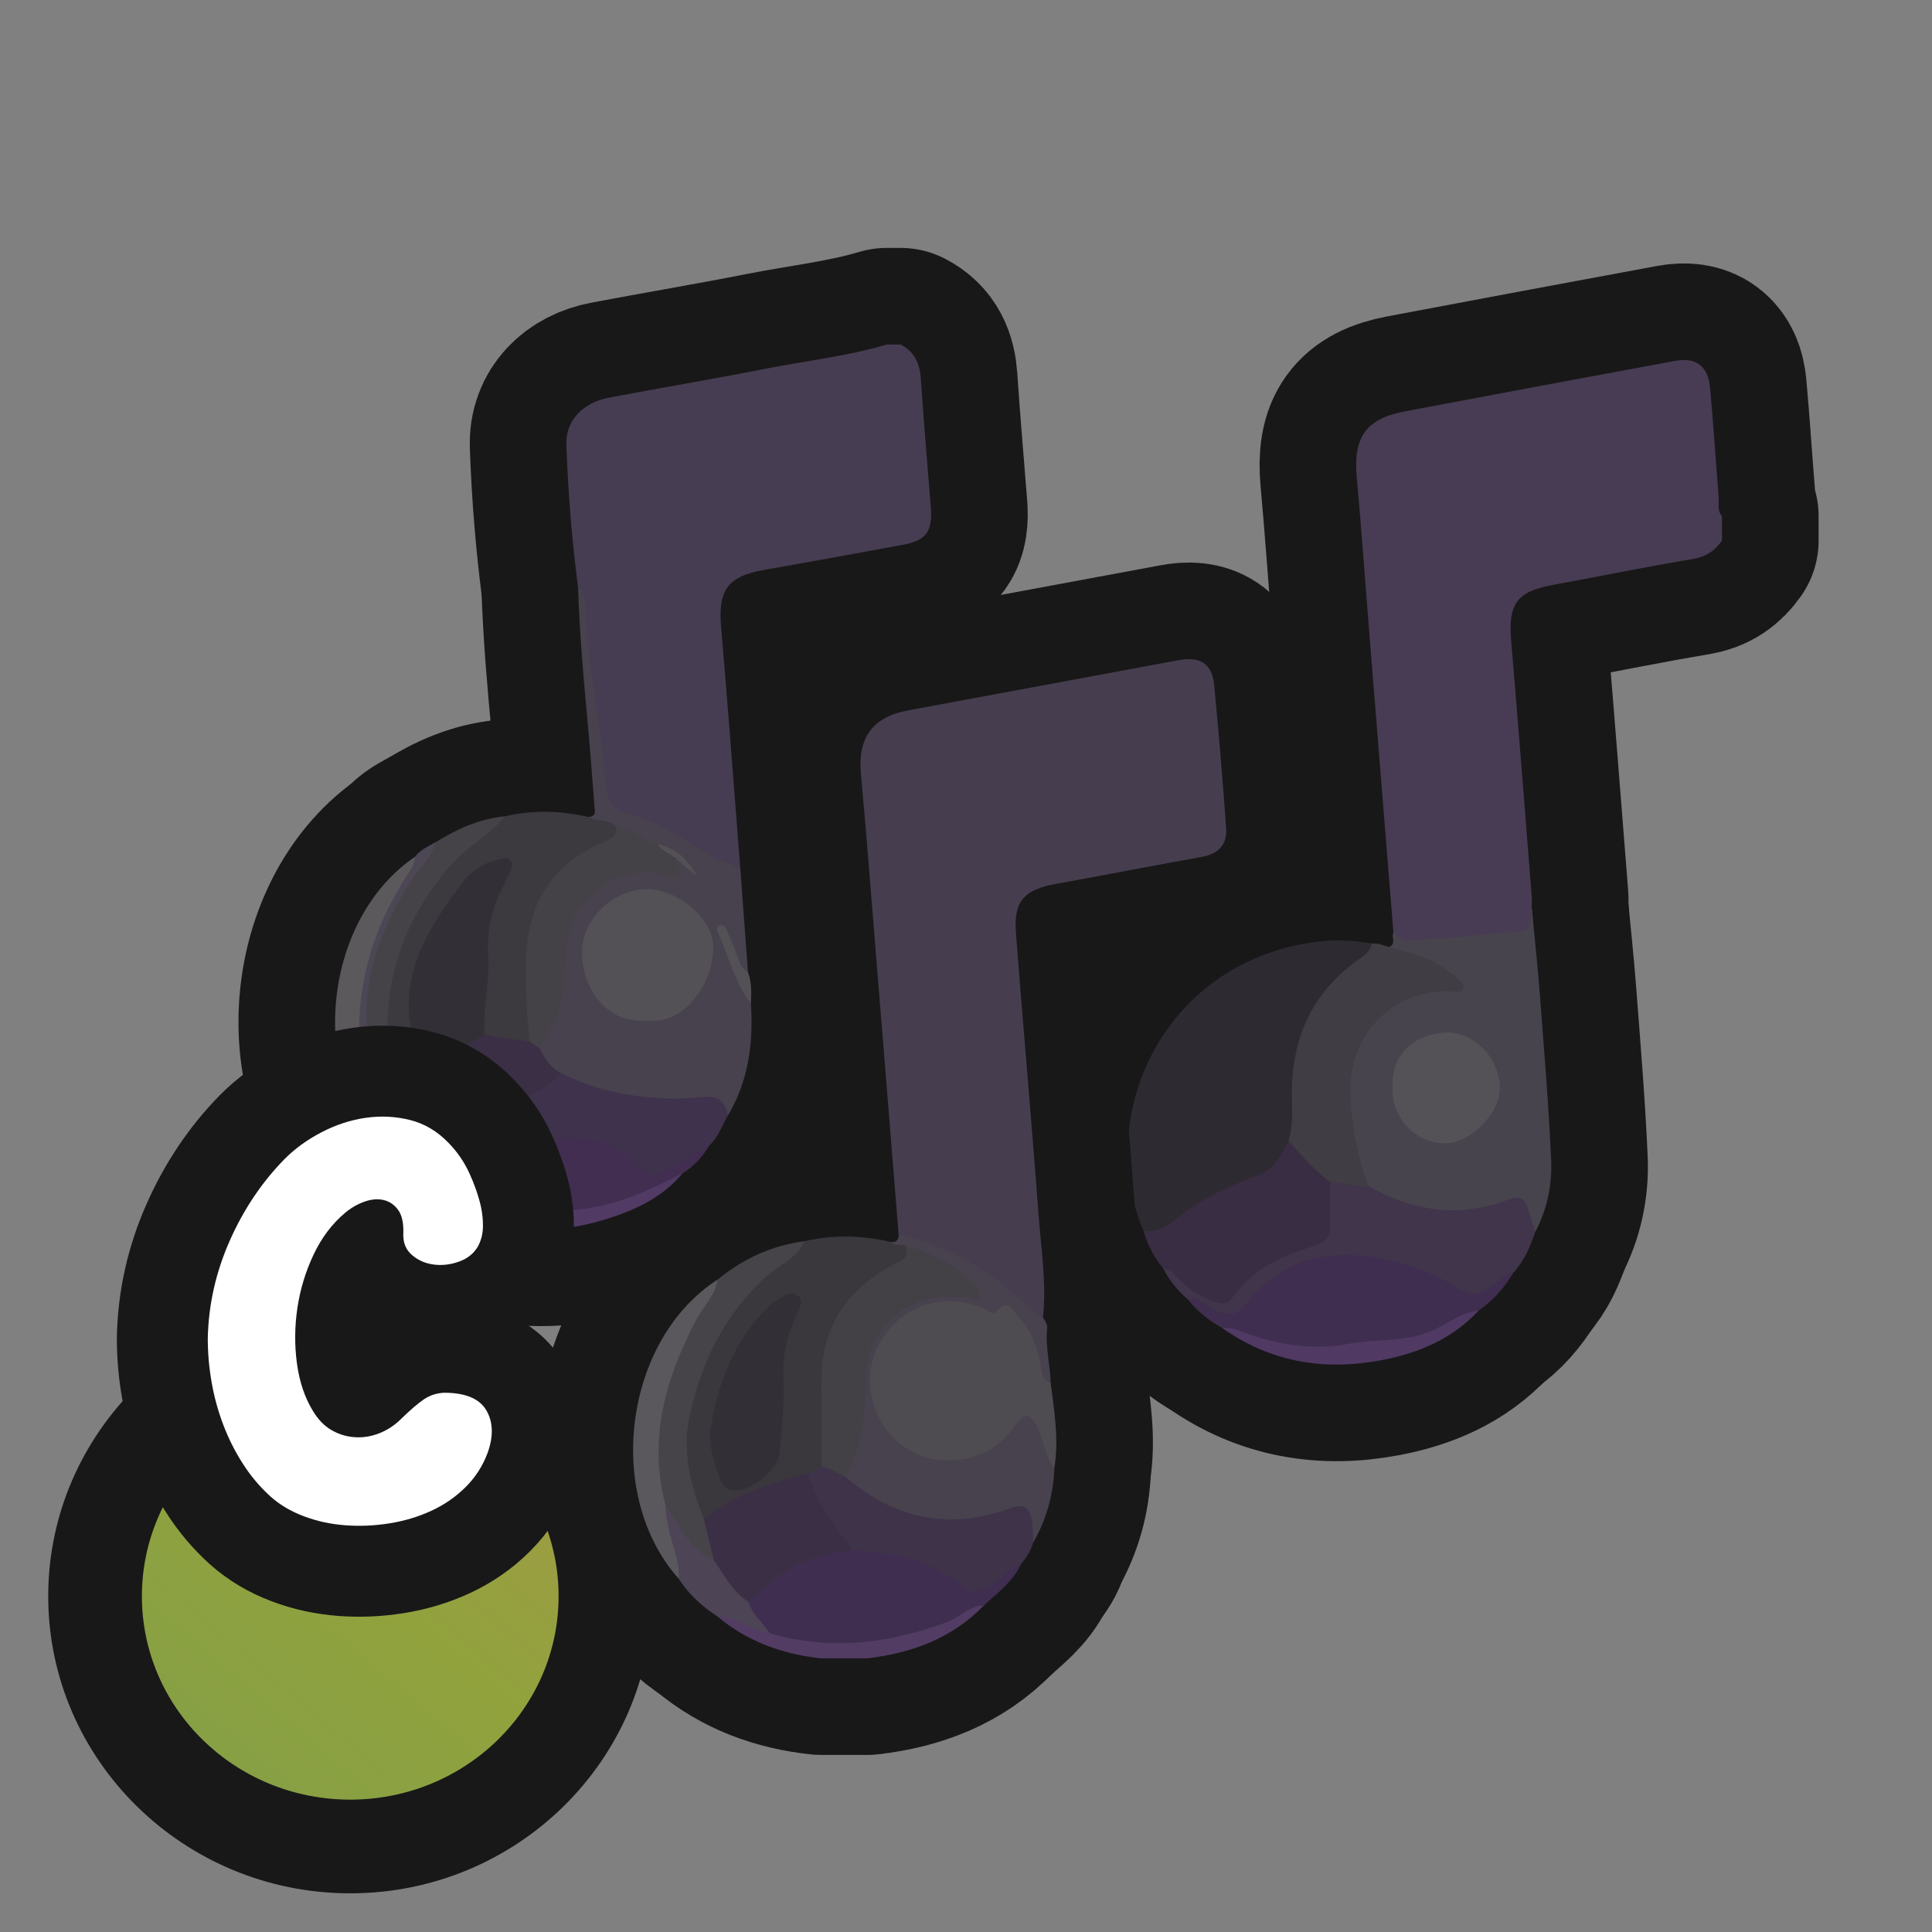 <?xml version="1.0" encoding="UTF-8"?>
<svg xmlns="http://www.w3.org/2000/svg" xmlns:xlink="http://www.w3.org/1999/xlink" viewBox="0 0 280 280">
  <rect x="0" y="0" width="280" height="280" fill="#808080" stroke="none"/>
  <defs>
    <linearGradient id="C4" x1="10.198" y1="278.861" x2="97.169" y2="176.96" gradientUnits="userSpaceOnUse">
      <stop offset="0" stop-color="#7e9e4c"/>
      <stop offset=".488" stop-color="#91a23d"/>
      <stop offset=".713" stop-color="#9d9c43"/>
      <stop offset="1" stop-color="#b4924e"/>
    </linearGradient>
  </defs>
  <g id="General">
    <a xlink:href="https://www.notion.so/dmmnotes/expressive-procedures-f61e0487b91d4fd498d3237712c01298?pvs=4">
      <g>
        <g>
          <path d="M249.567,78.334c-1.036,1.475-2.292,2.361-4.218,2.68-6.824,1.133-13.604,2.532-20.41,3.779-5.063.928-6.375,2.751-5.937,7.941,1.052,12.472,2.015,24.951,3.006,37.427.033.413-.021.832-.034,1.248.455,3.769.037,4.239-3.637,4.5-4.421.315-8.828.83-13.26.966-1.297.04-2.805.156-3.133-1.715-1.219-15.161-2.44-30.322-3.658-45.483-.549-6.833-1.03-13.672-1.652-20.498-.528-5.792,1.304-8.483,6.949-9.554,13.044-2.475,26.097-4.899,39.151-7.318,3.065-.568,4.81.722,5.104,3.912.483,5.244.803,10.502,1.241,15.75.08.951-.257,1.998.485,2.844v3.519Z" fill="none" stroke="#181818" stroke-linecap="round" stroke-linejoin="round" stroke-width="28"/>
          <path d="M165.709,178.361c-6.725-15.917,1.853-36.326,21.173-41.138,3.913-.975,7.898-1.263,11.903-.463.653,1.512-.587,2.158-1.452,2.776-6.924,4.946-9.687,11.799-9.446,20.103.055,1.908.176,3.842-.549,5.684-1.175,3.145-3.278,5.192-6.539,6.32-3.937,1.363-7.525,3.485-10.797,6.107-1.287,1.031-2.67,1.765-4.293.612Z" fill="none" stroke="#181818" stroke-linecap="round" stroke-linejoin="round" stroke-width="28"/>
          <path d="M201.946,135.161c1.873,1.967,4.226.89,6.332.844,3.286-.072,6.558-.685,9.846-.832,3.706-.166,3.711-.053,3.852-3.762.401,4.233.865,8.463,1.188,12.703.611,8.005,1.285,16.01,1.641,24.028.159,3.576-.578,7.14-2.299,10.393-.743-.375-1.031-1.099-1.22-1.81-.556-2.09-1.738-2.542-3.746-1.835-4.377,1.542-8.831,1.483-13.282.257-2.264-.624-4.41-1.501-6.208-3.075-3.16-6.764-4.353-13.74-1.431-20.846,2.15-5.23,6.563-7.575,12.015-8.188.641-.072,1.342.167,2.141-.534-1.966-2.059-4.407-3.108-7.021-3.916-.878-.271-2.09-.056-2.434-1.34,1.083-.434.289-1.43.626-2.088Z" fill="none" stroke="#181818" stroke-linecap="round" stroke-linejoin="round" stroke-width="28"/>
          <path d="M219.376,184.391c-1.323,2.179-2.942,4.085-5.065,5.532-5.164,3.333-10.649,5.175-16.956,5.426-4.951.197-9.794.805-14.637-.665-1.929-.586-3.656-1.642-5.579-2.22-1.917-1.053-3.59-2.401-4.959-4.115.782-1.483,1.68-.41,2.415-.023,3.709,1.949,3.674,1.953,6.54-.985,4.982-5.105,10.962-7.142,18.014-5.689,4.506.929,9.019,1.867,12.858,4.65,1.356.983,2.477.321,3.673-.408,1.137-.692,1.992-2.176,3.695-1.503Z" fill="none" stroke="#181818" stroke-linecap="round" stroke-linejoin="round" stroke-width="28"/>
          <path d="M219.376,184.391c-1.431.353-2.407,1.411-3.542,2.239-1.52,1.111-2.782,1.227-4.661.003-6.174-4.021-19.022-7.647-26.82-1.335-1.308,1.059-2.714,2.09-3.591,3.442-1.507,2.321-3.141,1.862-5.142.956-1.112-.503-1.867-2.015-3.438-1.346-1.464-1.259-2.684-2.712-3.553-4.446.945-.627,1.568.065,2.194.578.773.634,1.469,1.359,2.29,1.941,3.072,2.178,3.897,2.115,6.509-.587,2.626-2.716,5.936-4.289,9.406-5.537,2.868-1.032,2.982-1.174,3.12-4.275.075-1.679-.633-3.53.822-5,1.87-.346,3.654-.137,5.324.811,6.478,3.764,13.246,4.713,20.348,1.999,1.536-.587,2.366-.132,2.806,1.371.328,1.118.704,2.222,1.059,3.332-.731,2.119-1.588,4.171-3.13,5.856Z" fill="none" stroke="#181818" stroke-linecap="round" stroke-linejoin="round" stroke-width="28"/>
          <path d="M198.293,171.834c-1.887.318-3.67-.508-5.529-.497-2.936-1.086-4.776-3.266-6.029-6.033.843-2.515.422-5.114.493-7.679.213-7.597,3.135-13.809,9.343-18.336.944-.688,1.998-1.227,2.214-2.53.903-.136,1.703.256,2.535.489,2.878.786,5.8,1.462,8.263,3.291.467.347,1.011.618,1.397,1.038.467.509,1.466.899,1.029,1.764-.336.665-1.225.348-1.858.328-8.484-.268-14.565,6.384-14.438,14.51.074,4.755.995,9.24,2.581,13.654Z" fill="none" stroke="#181818" stroke-linecap="round" stroke-linejoin="round" stroke-width="28"/>
          <path d="M186.734,165.304c1.857,2.163,3.781,4.261,6.029,6.033-0,1.999-.076,4.002.023,5.997.088,1.787-.616,2.745-2.352,3.249-4.701,1.366-9.007,3.412-11.915,7.616-.575.831-1.356.786-2.227.533-2.047-.594-3.755-1.713-5.274-3.184-.697-.675-1.228-1.633-2.392-1.645-1.363-1.642-2.313-3.5-2.919-5.541,1.667.241,2.991-.301,4.318-1.39,3.627-2.979,7.804-5.01,12.21-6.596,2.399-.863,3.494-2.941,4.498-5.071Z" fill="none" stroke="#181818" stroke-linecap="round" stroke-linejoin="round" stroke-width="28"/>
          <path d="M177.14,192.464c1.395-.166,2.6.455,3.863.888,4.687,1.606,9.386,2.337,14.411,1.404,3.978-.739,8.158-.207,12.035-1.871,2.289-.983,4.289-2.644,6.863-2.962-3.822,4.146-8.775,6.198-14.135,7.213-8.263,1.566-16.049.291-23.036-4.672Z" fill="none" stroke="#181818" stroke-linecap="round" stroke-linejoin="round" stroke-width="28"/>
          <path d="M201.812,157.155c.013-4.418,3.142-7.25,7.638-7.499,4.022-.223,7.713,3.519,7.916,7.739.186,3.871-4.281,8.487-8.241,8.299-4.355-.207-7.617-3.968-7.313-8.539Z" fill="none" stroke="#181818" stroke-linecap="round" stroke-linejoin="round" stroke-width="28"/>
        </g>
        <g>
          <path d="M249.567,78.334c-1.036,1.475-2.292,2.361-4.218,2.68-6.824,1.133-13.604,2.532-20.41,3.779-5.063.928-6.375,2.751-5.937,7.941,1.052,12.472,2.015,24.951,3.006,37.427.033.413-.021.832-.034,1.248.455,3.769.037,4.239-3.637,4.5-4.421.315-8.828.83-13.26.966-1.297.04-2.805.156-3.133-1.715-1.219-15.161-2.44-30.322-3.658-45.483-.549-6.833-1.03-13.672-1.652-20.498-.528-5.792,1.304-8.483,6.949-9.554,13.044-2.475,26.097-4.899,39.151-7.318,3.065-.568,4.81.722,5.104,3.912.483,5.244.803,10.502,1.241,15.75.08.951-.257,1.998.485,2.844v3.519Z" fill="#483c54" stroke-width="0"/>
          <path d="M165.709,178.361c-6.725-15.917,1.853-36.326,21.173-41.138,3.913-.975,7.898-1.263,11.903-.463.653,1.512-.587,2.158-1.452,2.776-6.924,4.946-9.687,11.799-9.446,20.103.055,1.908.176,3.842-.549,5.684-1.175,3.145-3.278,5.192-6.539,6.32-3.937,1.363-7.525,3.485-10.797,6.107-1.287,1.031-2.67,1.765-4.293.612Z" fill="#2e2a32" stroke-width="0"/>
          <path d="M201.946,135.161c1.873,1.967,4.226.89,6.332.844,3.286-.072,6.558-.685,9.846-.832,3.706-.166,3.711-.053,3.852-3.762.401,4.233.865,8.463,1.188,12.703.611,8.005,1.285,16.01,1.641,24.028.159,3.576-.578,7.14-2.299,10.393-.743-.375-1.031-1.099-1.22-1.81-.556-2.09-1.738-2.542-3.746-1.835-4.377,1.542-8.831,1.483-13.282.257-2.264-.624-4.41-1.501-6.208-3.075-3.16-6.764-4.353-13.74-1.431-20.846,2.15-5.23,6.563-7.575,12.015-8.188.641-.072,1.342.167,2.141-.534-1.966-2.059-4.407-3.108-7.021-3.916-.878-.271-2.09-.056-2.434-1.34,1.083-.434.289-1.43.626-2.088Z" fill="#48444d" stroke-width="0"/>
          <path d="M219.376,184.391c-1.323,2.179-2.942,4.085-5.065,5.532-5.164,3.333-10.649,5.175-16.956,5.426-4.951.197-9.794.805-14.637-.665-1.929-.586-3.656-1.642-5.579-2.22-1.917-1.053-3.59-2.401-4.959-4.115.782-1.483,1.68-.41,2.415-.023,3.709,1.949,3.674,1.953,6.54-.985,4.982-5.105,10.962-7.142,18.014-5.689,4.506.929,9.019,1.867,12.858,4.65,1.356.983,2.477.321,3.673-.408,1.137-.692,1.992-2.176,3.695-1.503Z" fill="#3f2e4f" stroke-width="0"/>
          <path d="M219.376,184.391c-1.431.353-2.407,1.411-3.542,2.239-1.52,1.111-2.782,1.227-4.661.003-6.174-4.021-19.022-7.647-26.82-1.335-1.308,1.059-2.714,2.09-3.591,3.442-1.507,2.321-3.141,1.862-5.142.956-1.112-.503-1.867-2.015-3.438-1.346-1.464-1.259-2.684-2.712-3.553-4.446.945-.627,1.568.065,2.194.578.773.634,1.469,1.359,2.29,1.941,3.072,2.178,3.897,2.115,6.509-.587,2.626-2.716,5.936-4.289,9.406-5.537,2.868-1.032,2.982-1.174,3.12-4.275.075-1.679-.633-3.53.822-5,1.87-.346,3.654-.137,5.324.811,6.478,3.764,13.246,4.713,20.348,1.999,1.536-.587,2.366-.132,2.806,1.371.328,1.118.704,2.222,1.059,3.332-.731,2.119-1.588,4.171-3.13,5.856Z" fill="#40354b" stroke-width="0"/>
          <path d="M198.293,171.834c-1.887.318-3.67-.508-5.529-.497-2.936-1.086-4.776-3.266-6.029-6.033.843-2.515.422-5.114.493-7.679.213-7.597,3.135-13.809,9.343-18.336.944-.688,1.998-1.227,2.214-2.53.903-.136,1.703.256,2.535.489,2.878.786,5.8,1.462,8.263,3.291.467.347,1.011.618,1.397,1.038.467.509,1.466.899,1.029,1.764-.336.665-1.225.348-1.858.328-8.484-.268-14.565,6.384-14.438,14.51.074,4.755.995,9.24,2.581,13.654Z" fill="#403d44" stroke-width="0"/>
          <path d="M186.734,165.304c1.857,2.163,3.781,4.261,6.029,6.033-0,1.999-.076,4.002.023,5.997.088,1.787-.616,2.745-2.352,3.249-4.701,1.366-9.007,3.412-11.915,7.616-.575.831-1.356.786-2.227.533-2.047-.594-3.755-1.713-5.274-3.184-.697-.675-1.228-1.633-2.392-1.645-1.363-1.642-2.313-3.5-2.919-5.541,1.667.241,2.991-.301,4.318-1.39,3.627-2.979,7.804-5.01,12.21-6.596,2.399-.863,3.494-2.941,4.498-5.071Z" fill="#382d42" stroke-width="0"/>
          <path d="M177.14,192.464c1.395-.166,2.6.455,3.863.888,4.687,1.606,9.386,2.337,14.411,1.404,3.978-.739,8.158-.207,12.035-1.871,2.289-.983,4.289-2.644,6.863-2.962-3.822,4.146-8.775,6.198-14.135,7.213-8.263,1.566-16.049.291-23.036-4.672Z" fill="#503963" stroke-width="0"/>
          <path d="M201.812,157.155c.013-4.418,3.142-7.25,7.638-7.499,4.022-.223,7.713,3.519,7.916,7.739.186,3.871-4.281,8.487-8.241,8.299-4.355-.207-7.617-3.968-7.313-8.539Z" fill="#545257" stroke-width="0"/>
        </g>
      </g>
    </a>
    <a xlink:href="https://www.notion.so/dmmnotes/expressive-procedures-f61e0487b91d4fd498d3237712c01298?pvs=4">
      <g>
        <g>
          <path d="M83.774,85.119c-.89-6.871-1.451-13.777-1.689-20.693-.121-3.522,2.43-6.086,6.2-6.8,7.547-1.429,15.125-2.696,22.66-4.184,5.859-1.157,11.824-1.794,17.57-3.512h2.011c2.077,1.06,2.785,2.839,2.936,5.08.416,6.166.944,12.325,1.438,18.485.28,3.492-.652,4.83-3.977,5.445-6.728,1.245-13.459,2.476-20.199,3.655-5.263.921-6.678,2.933-6.217,8.267,1.007,11.645,1.86,23.302,2.775,34.955-1.518.523-2.8-.179-4.033-.869-4.227-2.367-8.206-5.18-12.932-6.622-1.889-.577-2.896-2.217-3.123-4.21-.833-7.309-1.886-14.589-2.524-21.925-.203-2.336-.012-4.796-.897-7.072Z" fill="none" stroke="#181818" stroke-linecap="round" stroke-linejoin="round" stroke-width="28"/>
          <path d="M83.774,85.119c.637.493.954,1.179.986,1.947.389,9.094,2.318,18.013,3.063,27.067.148,1.802,1.098,3.219,2.907,3.677,4.213,1.066,7.742,3.482,11.351,5.694,1.664,1.02,3.409,1.678,5.203,2.313.374,5.033.748,10.066,1.123,15.1-1.361.149-1.574-.962-1.956-1.833-.5-1.142-.779-2.375-1.479-3.441,1.196,3.3,2.684,6.488,3.858,9.797.367,5.729-.332,11.237-3.358,16.265-1.536-1.909-3.501-1.986-5.822-1.858-6.416.355-12.652-.628-18.459-3.598-1.751-.938-2.89-2.356-3.363-4.296.821-2.595,2.512-4.846,2.933-7.617.262-1.724.605-3.395.518-5.184-.395-8.146,6.58-14.41,14.538-13.074,1.375.231,1.87-.056,1.753-1.404,1.345-1.253,1.437.752,2.166.762-1.218-1.37-2.878-2.254-4.759-2.763-2.137-.407-3.779-1.985-5.884-2.468-1.135-.872-3.027-.156-3.795-1.799.532-.068.961-.217.906-.899-.34-4.192-.624-8.389-1.017-12.576-.619-6.595-1.201-13.191-1.412-19.815Z" fill="none" stroke="#181818" stroke-linecap="round" stroke-linejoin="round" stroke-width="28"/>
          <path d="M85.297,118.408c1.225.786,2.925.207,4.008,1.398.717,1.001.229,1.713-.583,2.319-.538.401-1.177.622-1.78.904-6.571,3.075-9.707,8.414-9.98,15.494-.125,3.237-.265,6.498.335,9.728.181.977.212,2.004-.494,2.865-2.309.616-4.441-.066-6.553-.895-1.112-1.405-.777-3.041-.562-4.575.268-1.915.413-3.825.336-5.746-.175-4.34.439-8.495,2.571-12.358.329-.596.982-1.386.191-2.01-.573-.452-1.302.011-1.874.323-1.625.888-3.082,1.99-4.232,3.473-3.281,4.228-5.555,8.917-6.601,14.186-.382,1.926-.281,3.812.199,5.709.347,1.371.971,2.682.953,4.14-.491,1.78-.775,3.673-2.537,4.78-.7-.231-1.1-.784-1.31-1.423-1.359-4.149-2.435-8.325-1.589-12.767,2.11-11.073,7.527-19.878,17.424-25.65,4.034-.959,8.059-.805,12.077.104Z" fill="none" stroke="#181818" stroke-linecap="round" stroke-linejoin="round" stroke-width="28"/>
          <path d="M81.263,155.501c4.368,2.23,8.984,3.306,13.901,3.622,2.254.145,4.443.095,6.646-.13,2.128-.218,3.388.53,3.661,2.713-.866,1.468-1.381,3.154-2.697,4.343-1.556,1.12-2.89,2.525-4.555,3.51-2.647,1.567-4.218,1.469-6.585-.469-5.309-4.348-13.694-4.653-19.42-.749-1.227.836-2.202,1.767-2.379,3.332-.133,1.182-.701,2.041-1.945,2.311-.691.104-1.297-.103-1.851-.502-3.192-2.892-5.42-6.414-6.802-10.486-.006-.39.09-.745.36-1.039.08-.019.19-.081.239-.049,3.472,2.201,6.428.766,9.71-.856,3.865-1.91,8.063-3.152,11.716-5.55Z" fill="none" stroke="#181818" stroke-linecap="round" stroke-linejoin="round" stroke-width="28"/>
          <path d="M67.702,173.593c.557-.333,1.335-.47,1.441-1.256.791-5.865,5.635-6.543,9.933-7.167,5.045-.733,9.993.054,13.798,4.155,1.234,1.33,2.721.779,4.166.171,2.083-.876,3.455-2.914,5.734-3.447-.979,1.65-2.252,3.016-3.889,4.031-8.272,6.367-17.764,6.886-27.601,5.765-1.272-.624-3.138-.31-3.582-2.252Z" fill="none" stroke="#181818" stroke-linecap="round" stroke-linejoin="round" stroke-width="28"/>
          <path d="M59.656,162.032c-.004.336-.008.671-.012,1.007-1.877.109-2.553-1.421-3.334-2.62-4.475-6.868-4.75-14.214-2.503-21.902,1.819-6.224,5.063-11.588,9.28-16.43,3.126-1.936,6.412-3.441,10.133-3.783-2.367,2.824-5.732,4.523-8.134,7.337-5.433,6.365-8.618,13.653-8.891,22.018-.117,3.573.906,7.067,2.45,10.344,1.136,1.142,1.67,2.435,1.011,4.028Z" fill="none" stroke="#181818" stroke-linecap="round" stroke-linejoin="round" stroke-width="28"/>
          <path d="M55.099,166.555c-10.534-11.763-7.959-33.551,5.005-42.347.891,1.237-.179,2.039-.73,2.862-3.097,4.629-5.207,9.661-6.241,15.124-1.37,7.238-.16,14.24,2.066,21.138.325,1.008.995,1.963.598,3.115-.196.275-.429.311-.698.108Z" fill="none" stroke="#181818" stroke-linecap="round" stroke-linejoin="round" stroke-width="28"/>
          <path d="M55.643,166.547c-1.94-5.163-3.407-10.398-3.576-15.994-.265-8.753,2.331-16.59,7.003-23.851.501-.778,1.068-1.504,1.035-2.493.775-1.016,1.895-1.545,2.983-2.121-.571,2.277-2.37,3.783-3.576,5.66-4.248,6.617-6.93,13.75-6.332,21.695.395,5.245,2.126,10.105,6.464,13.597,1.664,3.682,3.772,7.075,6.532,10.045-1.874.741-3.135-.697-4.526-1.405-2.383-1.213-4.353-3.013-6.007-5.133Z" fill="none" stroke="#181818" stroke-linecap="round" stroke-linejoin="round" stroke-width="28"/>
          <path d="M71.208,175.113c3.689.829,7.392.393,11.115.27,6.064-.201,11.317-2.679,16.562-5.303-2.985,3.587-7.059,5.403-11.353,6.706-6.102,1.851-12.244,1.998-18.314-.286-.138-1.613,1.379-.851,1.991-1.387Z" fill="none" stroke="#181818" stroke-linecap="round" stroke-linejoin="round" stroke-width="28"/>
          <path d="M71.208,175.113c-.492.708-1.669.435-1.991,1.388-5.785-1.783-10.499-5.086-14.118-9.945.181-.003.362-.006.544-.008,3.308,2.506,6.372,5.406,10.533,6.537.509.17,1.017.339,1.526.509.935,1.046,2.284,1.137,3.507,1.52Z" fill="none" stroke="#181818" stroke-linecap="round" stroke-linejoin="round" stroke-width="28"/>
          <path d="M108.829,145.44c-2.353-3.003-3.151-6.73-4.71-10.103-.179-.386-.338-.883.071-1.135.58-.356.937.155,1.136.597.545,1.21,1.056,2.438,1.518,3.682.348.936.551,1.938,1.563,2.437.569,1.467.469,2.997.423,4.522Z" fill="none" stroke="#181818" stroke-linecap="round" stroke-linejoin="round" stroke-width="28"/>
          <path d="M93.494,147.956c-5.811.24-8.932-4.742-9.158-9.545-.239-5.069,4.601-9.681,9.624-9.552,4.551.116,9.429,4.464,9.412,8.459-.021,5.105-3.975,11.274-9.878,10.639Z" fill="none" stroke="#181818" stroke-linecap="round" stroke-linejoin="round" stroke-width="28"/>
          <path d="M76.737,150.968c-.357-3.977-.617-7.956-.51-11.956.215-8.022,3.763-13.83,11.257-16.98,1.107-.466,1.995-.838,1.822-2.225,2.297.151,3.869,2.035,6.027,2.517.837.673,2.075.843,2.515,2.011-.131,1.007,1.371,1.908.587,2.706-.711.724-1.872-.162-2.797-.368-5.594-1.249-12.474,2.97-13.365,9.332-.52,3.714-.223,7.513-1.564,11.157-.641,1.741-1.895,3.084-2.46,4.811-.914.283-1.262-.286-1.511-1.004Z" fill="none" stroke="#181818" stroke-linecap="round" stroke-linejoin="round" stroke-width="28"/>
          <path d="M76.737,150.968c.504.335,1.008.669,1.511,1.004.685,1.45,1.511,2.779,3.014,3.529-2.642,3.185-6.552,4.026-10.129,5.486-1.076.439-2.288.749-3.153,1.462-2.966,2.446-5.651,1.69-8.324-.418-.337-1.343-.674-2.685-1.011-4.028.804-1.447,1.596-2.899,2.008-4.52,3.217-1.086,6.247-2.678,9.554-3.519l6.531,1.004Z" fill="none" stroke="#181818" stroke-linecap="round" stroke-linejoin="round" stroke-width="28"/>
          <path d="M97.848,124.334c-.822-.691-1.958-.99-2.515-2.011,2.754.801,4.023,1.778,5.715,4.715-1.067-.901-2.133-1.802-3.2-2.704Z" fill="none" stroke="#181818" stroke-linecap="round" stroke-linejoin="round" stroke-width="28"/>
          <path d="M70.206,149.964c-2.937,1.844-5.966,3.441-9.554,3.519-.025-.332.026-.694-.087-.993-3.731-9.818,1.036-17.433,6.584-24.734,1.15-1.513,2.931-2.706,4.989-3.157.656-.144,1.342-.516,1.845.117.47.592.16,1.265-.147,1.88-1.226,2.457-2.492,4.873-2.889,7.676-.178,1.253-.305,2.496-.213,3.724.302,4.016-.703,7.964-.527,11.967Z" fill="none" stroke="#181818" stroke-linecap="round" stroke-linejoin="round" stroke-width="28"/>
        </g>
        <g>
          <path d="M83.774,85.119c-.89-6.871-1.451-13.777-1.689-20.693-.121-3.522,2.43-6.086,6.2-6.8,7.547-1.429,15.125-2.696,22.66-4.184,5.859-1.157,11.824-1.794,17.57-3.512h2.011c2.077,1.06,2.785,2.839,2.936,5.08.416,6.166.944,12.325,1.438,18.485.28,3.492-.652,4.83-3.977,5.445-6.728,1.245-13.459,2.476-20.199,3.655-5.263.921-6.678,2.933-6.217,8.267,1.007,11.645,1.86,23.302,2.775,34.955-1.518.523-2.8-.179-4.033-.869-4.227-2.367-8.206-5.18-12.932-6.622-1.889-.577-2.896-2.217-3.123-4.21-.833-7.309-1.886-14.589-2.524-21.925-.203-2.336-.012-4.796-.897-7.072Z" fill="#473d52" stroke-width="0"/>
          <path d="M83.774,85.119c.637.493.954,1.179.986,1.947.389,9.094,2.318,18.013,3.063,27.067.148,1.802,1.098,3.219,2.907,3.677,4.213,1.066,7.742,3.482,11.351,5.694,1.664,1.02,3.409,1.678,5.203,2.313.374,5.033.748,10.066,1.123,15.1-1.361.149-1.574-.962-1.956-1.833-.5-1.142-.779-2.375-1.479-3.441,1.196,3.3,2.684,6.488,3.858,9.797.367,5.729-.332,11.237-3.358,16.265-1.536-1.909-3.501-1.986-5.822-1.858-6.416.355-12.652-.628-18.459-3.598-1.751-.938-2.89-2.356-3.363-4.296.821-2.595,2.512-4.846,2.933-7.617.262-1.724.605-3.395.518-5.184-.395-8.146,6.58-14.41,14.538-13.074,1.375.231,1.87-.056,1.753-1.404,1.345-1.253,1.437.752,2.166.762-1.218-1.37-2.878-2.254-4.759-2.763-2.137-.407-3.779-1.985-5.884-2.468-1.135-.872-3.027-.156-3.795-1.799.532-.068.961-.217.906-.899-.34-4.192-.624-8.389-1.017-12.576-.619-6.595-1.201-13.191-1.412-19.815Z" fill="#47424d" stroke-width="0"/>
          <path d="M85.297,118.408c1.225.786,2.925.207,4.008,1.398.717,1.001.229,1.713-.583,2.319-.538.401-1.177.622-1.78.904-6.571,3.075-9.707,8.414-9.98,15.494-.125,3.237-.265,6.498.335,9.728.181.977.212,2.004-.494,2.865-2.309.616-4.441-.066-6.553-.895-1.112-1.405-.777-3.041-.562-4.575.268-1.915.413-3.825.336-5.746-.175-4.34.439-8.495,2.571-12.358.329-.596.982-1.386.191-2.01-.573-.452-1.302.011-1.874.323-1.625.888-3.082,1.99-4.232,3.473-3.281,4.228-5.555,8.917-6.601,14.186-.382,1.926-.281,3.812.199,5.709.347,1.371.971,2.682.953,4.14-.491,1.78-.775,3.673-2.537,4.78-.7-.231-1.1-.784-1.31-1.423-1.359-4.149-2.435-8.325-1.589-12.767,2.11-11.073,7.527-19.878,17.424-25.65,4.034-.959,8.059-.805,12.077.104Z" fill="#3c393f" stroke-width="0"/>
          <path d="M81.263,155.501c4.368,2.23,8.984,3.306,13.901,3.622,2.254.145,4.443.095,6.646-.13,2.128-.218,3.388.53,3.661,2.713-.866,1.468-1.381,3.154-2.697,4.343-1.556,1.12-2.89,2.525-4.555,3.51-2.647,1.567-4.218,1.469-6.585-.469-5.309-4.348-13.694-4.653-19.42-.749-1.227.836-2.202,1.767-2.379,3.332-.133,1.182-.701,2.041-1.945,2.311-.691.104-1.297-.103-1.851-.502-3.192-2.892-5.42-6.414-6.802-10.486-.006-.39.09-.745.36-1.039.08-.019.19-.081.239-.049,3.472,2.201,6.428.766,9.71-.856,3.865-1.91,8.063-3.152,11.716-5.55Z" fill="#3f324c" stroke-width="0"/>
          <path d="M67.702,173.593c.557-.333,1.335-.47,1.441-1.256.791-5.865,5.635-6.543,9.933-7.167,5.045-.733,9.993.054,13.798,4.155,1.234,1.33,2.721.779,4.166.171,2.083-.876,3.455-2.914,5.734-3.447-.979,1.65-2.252,3.016-3.889,4.031-8.272,6.367-17.764,6.886-27.601,5.765-1.272-.624-3.138-.31-3.582-2.252Z" fill="#412e51" stroke-width="0"/>
          <path d="M59.656,162.032c-.004.336-.008.671-.012,1.007-1.877.109-2.553-1.421-3.334-2.62-4.475-6.868-4.75-14.214-2.503-21.902,1.819-6.224,5.063-11.588,9.28-16.43,3.126-1.936,6.412-3.441,10.133-3.783-2.367,2.824-5.732,4.523-8.134,7.337-5.433,6.365-8.618,13.653-8.891,22.018-.117,3.573.906,7.067,2.45,10.344,1.136,1.142,1.67,2.435,1.011,4.028Z" fill="#464348" stroke-width="0"/>
          <path d="M55.099,166.555c-10.534-11.763-7.959-33.551,5.005-42.347.891,1.237-.179,2.039-.73,2.862-3.097,4.629-5.207,9.661-6.241,15.124-1.37,7.238-.16,14.24,2.066,21.138.325,1.008.995,1.963.598,3.115-.196.275-.429.311-.698.108Z" fill="#5b595c" stroke-width="0"/>
          <path d="M55.643,166.547c-1.94-5.163-3.407-10.398-3.576-15.994-.265-8.753,2.331-16.59,7.003-23.851.501-.778,1.068-1.504,1.035-2.493.775-1.016,1.895-1.545,2.983-2.121-.571,2.277-2.37,3.783-3.576,5.66-4.248,6.617-6.93,13.75-6.332,21.695.395,5.245,2.126,10.105,6.464,13.597,1.664,3.682,3.772,7.075,6.532,10.045-1.874.741-3.135-.697-4.526-1.405-2.383-1.213-4.353-3.013-6.007-5.133Z" fill="#4d4654" stroke-width="0"/>
          <path d="M71.208,175.113c3.689.829,7.392.393,11.115.27,6.064-.201,11.317-2.679,16.562-5.303-2.985,3.587-7.059,5.403-11.353,6.706-6.102,1.851-12.244,1.998-18.314-.286-.138-1.613,1.379-.851,1.991-1.387Z" fill="#513a64" stroke-width="0"/>
          <path d="M71.208,175.113c-.492.708-1.669.435-1.991,1.388-5.785-1.783-10.499-5.086-14.118-9.945.181-.003.362-.006.544-.008,3.308,2.506,6.372,5.406,10.533,6.537.509.17,1.017.339,1.526.509.935,1.046,2.284,1.137,3.507,1.52Z" fill="#554563" stroke-width="0"/>
          <path d="M108.829,145.44c-2.353-3.003-3.151-6.73-4.71-10.103-.179-.386-.338-.883.071-1.135.58-.356.937.155,1.136.597.545,1.21,1.056,2.438,1.518,3.682.348.936.551,1.938,1.563,2.437.569,1.467.469,2.997.423,4.522Z" fill="#535156" stroke-width="0"/>
          <path d="M93.494,147.956c-5.811.24-8.932-4.742-9.158-9.545-.239-5.069,4.601-9.681,9.624-9.552,4.551.116,9.429,4.464,9.412,8.459-.021,5.105-3.975,11.274-9.878,10.639Z" fill="#535156" stroke-width="0"/>
          <path d="M76.737,150.968c-.357-3.977-.617-7.956-.51-11.956.215-8.022,3.763-13.83,11.257-16.98,1.107-.466,1.995-.838,1.822-2.225,2.297.151,3.869,2.035,6.027,2.517.837.673,2.075.843,2.515,2.011-.131,1.007,1.371,1.908.587,2.706-.711.724-1.872-.162-2.797-.368-5.594-1.249-12.474,2.97-13.365,9.332-.52,3.714-.223,7.513-1.564,11.157-.641,1.741-1.895,3.084-2.46,4.811-.914.283-1.262-.286-1.511-1.004Z" fill="#444147" stroke-width="0"/>
          <path d="M76.737,150.968c.504.335,1.008.669,1.511,1.004.685,1.45,1.511,2.779,3.014,3.529-2.642,3.185-6.552,4.026-10.129,5.486-1.076.439-2.288.749-3.153,1.462-2.966,2.446-5.651,1.69-8.324-.418-.337-1.343-.674-2.685-1.011-4.028.804-1.447,1.596-2.899,2.008-4.52,3.217-1.086,6.247-2.678,9.554-3.519l6.531,1.004Z" fill="#3a2f44" stroke-width="0"/>
          <path d="M97.848,124.334c-.822-.691-1.958-.99-2.515-2.011,2.754.801,4.023,1.778,5.715,4.715-1.067-.901-2.133-1.802-3.2-2.704Z" fill="#535156" stroke-width="0"/>
          <path d="M70.206,149.964c-2.937,1.844-5.966,3.441-9.554,3.519-.025-.332.026-.694-.087-.993-3.731-9.818,1.036-17.433,6.584-24.734,1.15-1.513,2.931-2.706,4.989-3.157.656-.144,1.342-.516,1.845.117.47.592.16,1.265-.147,1.88-1.226,2.457-2.492,4.873-2.889,7.676-.178,1.253-.305,2.496-.213,3.724.302,4.016-.703,7.964-.527,11.967Z" fill="#332f36" stroke-width="0"/>
        </g>
      </g>
    </a>
    <a xlink:href="https://www.notion.so/dmmnotes/expressive-procedures-f61e0487b91d4fd498d3237712c01298?pvs=4">
      <g>
        <g>
          <path d="M130.239,178.91c-1.213-14.992-2.42-29.985-3.64-44.977-.59-7.247-1.154-14.496-1.823-21.736-.489-5.292,1.668-8.286,6.85-9.245,13.054-2.418,26.107-4.841,39.159-7.269,3.188-.593,4.885.487,5.19,3.665.661,6.903,1.245,13.816,1.729,20.733.163,2.322-1.129,3.675-3.501,4.1-7.07,1.267-14.121,2.645-21.189,3.924-4.601.832-6.135,2.516-5.781,7.112,1.046,13.581,2.268,27.15,3.272,40.734.369,4.989,1.189,9.974.645,15.008-.978.629-1.587-.125-2.16-.664-5.052-4.753-10.518-8.788-17.472-10.317-.598-.131-1.089-.429-1.278-1.068Z" fill="none" stroke="#181818" stroke-linecap="round" stroke-linejoin="round" stroke-width="28"/>
          <path d="M152.272,200.449c.509,4.067,1.217,8.126.538,12.245-1.915-.707-1.901-2.607-2.483-4.106-1.044-2.691-1.449-2.792-3.416-.64-4.833,5.29-12.032,5.9-17.301,1.467-4.996-4.203-5.651-11.831-1.176-17.178,2.929-3.499,6.862-4.908,11.482-4.008,1.752.341,3.376,1.317,5.352.529,1.046-.417,1.941.687,2.71,1.487,2.325,2.42,3.054,5.512,3.713,8.64.116.549-.042,1.201.58,1.563Z" fill="none" stroke="#181818" stroke-linecap="round" stroke-linejoin="round" stroke-width="28"/>
          <path d="M116.547,179.895c4.203-.986,8.396-.875,12.582.107.717.372,1.636-.314,2.282.436.928,1.243.503,2.157-.7,2.887-.5.303-1.033.548-1.535.846-6.152,3.658-9.488,8.909-9.465,16.223.012,3.995.38,8.008-.263,11.993-.45.929-1.305,1.336-2.189,1.708-4.977,1.372-9.882,2.921-14.197,5.898-.347.24-.75.35-1.184.244-2.73-3.974-3.392-8.497-2.812-13.082,1.493-11.801,7.577-20.787,17.481-27.26Z" fill="none" stroke="#181818" stroke-linecap="round" stroke-linejoin="round" stroke-width="28"/>
          <path d="M131.12,180.409c-.677-.069-1.432.24-1.991-.407.805.078,1.129-.333,1.11-1.092,7.852,1.706,14.235,5.92,19.796,11.558.265.269.738.332,1.114.491.275.484.684.901.617,1.536-.283,2.679.438,5.296.506,7.954-1.481-.445-1.275-1.875-1.485-2.895-.518-2.509-1.388-4.811-3.145-6.682-.858-.914-1.569-2.926-3.293-.733-.43.547-1.208-.249-1.788-.497-7.38-3.157-14.474,1.146-16.169,7.779-1.639,6.416,3.129,14.034,10.508,14.22,4.579.116,7.849-1.63,10.393-5.235,1.208-1.711,2.043-1.613,3.007.333.957,1.931,1.112,4.205,2.51,5.955-.121,3.892-1.14,7.53-3.094,10.902-.489-.412-.538-1-.649-1.573-.615-3.173-.757-3.263-3.942-2.273-6.76,2.102-13.152,1.177-19.212-2.348-1.363-.793-2.707-1.657-3.479-3.13.355-3.479,1.897-6.692,2.216-10.208.159-1.754-.12-3.479.134-5.228,1.041-7.185,6.121-11.611,13.35-11.554.803.006,1.64.311,2.691-.24-1.7-2.517-4.283-3.64-6.781-4.849-1.038-.503-2.262-.671-2.923-1.784Z" fill="none" stroke="#181818" stroke-linecap="round" stroke-linejoin="round" stroke-width="28"/>
          <path d="M147.957,226.71c-1.168,2.54-3.392,4.132-5.355,5.959-5.501,3.88-11.6,5.573-18.343,5.903-4.34.212-8.497.322-12.562-1.33-1.598-1.399-3.333-2.711-3.433-5.12,3.782-5.229,9.153-7.463,15.353-8.139,5.839.374,11.43,1.55,16.231,5.17,1.694,1.278,2.938.202,4.287-.664,1.187-.762,1.993-2.388,3.822-1.779Z" fill="none" stroke="#181818" stroke-linecap="round" stroke-linejoin="round" stroke-width="28"/>
          <path d="M147.957,226.71c-2.085.587-3.215,2.607-5.157,3.428-1.041.44-1.952.818-2.996-.077-4.662-4-10.35-5.001-16.22-5.424-3.442-2.936-6.057-6.361-6.532-11.051.67-.338,1.34-.676,2.01-1.014,1.637-.578,2.673.246,3.52,1.509,7.094,6.11,15.064,7.752,23.88,4.482,2.057-.763,2.786.064,3.077,1.808.176,1.056.126,2.15.177,3.226-.304,1.197-1,2.173-1.759,3.113Z" fill="none" stroke="#181818" stroke-linecap="round" stroke-linejoin="round" stroke-width="28"/>
          <path d="M116.547,179.895c-1.006,2.484-3.56,3.357-5.365,4.977-6.091,5.47-9.46,12.332-11.206,20.155-1.176,5.27.102,10.217,1.996,15.081,1.48,1.687,1.783,3.719,1.713,5.859-1.243.814-1.99-.181-2.783-.818-2.347-1.884-3.604-4.561-5.057-7.095-2.014-5.984-1.031-11.882.536-17.754,1.466-5.494,4.19-10.352,7.61-14.848,3.681-2.992,7.821-4.949,12.557-5.558Z" fill="none" stroke="#181818" stroke-linecap="round" stroke-linejoin="round" stroke-width="28"/>
          <path d="M103.99,185.453c-.32,2.332-2.101,3.889-3.119,5.851-4.392,8.461-6.977,17.205-4.427,26.805.887,2.511,1.713,5.041,2.251,7.654.213,1.033.671,2.123-.333,3.035-10.835-12.149-7.915-34.635,5.629-43.345Z" fill="none" stroke="#181818" stroke-linecap="round" stroke-linejoin="round" stroke-width="28"/>
          <path d="M98.361,228.798c.166-2.717-1.091-5.154-1.562-7.748-.179-.984-.373-1.942-.355-2.94,1.984,2.993,3.456,6.434,7.029,8.037,2.174,1.597,3.457,3.939,5.037,6.032.493,1.849,2.081,2.967,3.02,4.518-1.282.781-2.33-.104-3.437-.498-1.46-.52-2.761-1.383-4.185-1.984-2.217-1.428-4.107-3.192-5.546-5.416Z" fill="none" stroke="#181818" stroke-linecap="round" stroke-linejoin="round" stroke-width="28"/>
          <path d="M103.908,234.214c2.742.21,4.947,2.067,7.622,2.482,8.834,2.585,17.438,1.504,25.895-1.673,1.774-.666,3.102-2.334,5.178-2.356-4.628,4.784-10.461,6.913-16.915,7.672-2.239-.001-4.478-.001-6.717-.002-5.602-.612-10.71-2.441-15.063-6.124Z" fill="none" stroke="#181818" stroke-linecap="round" stroke-linejoin="round" stroke-width="28"/>
          <path d="M122.582,214.08c-1.186-.474-2.203-1.342-3.52-1.509-0-4.168.009-8.337-.003-12.505-.022-7.78,3.733-13.219,10.43-16.819,1.169-.628,2.587-1.027,1.631-2.839,3.308,1.156,6.563,2.416,9.165,4.889.422.401.858.812,1.172,1.295.298.458.826,1.008.392,1.568-.355.457-.907.042-1.386-.028-5.583-.816-10.244.633-13.373,5.626-1.498,2.39-1.625,5.02-1.654,7.813-.046,4.314-.908,8.567-2.854,12.509Z" fill="none" stroke="#181818" stroke-linecap="round" stroke-linejoin="round" stroke-width="28"/>
          <path d="M102.888,207.644c1.047-7.07,3.478-13.495,8.781-18.577.18-.172.367-.374.59-.458,1.117-.422,2.245-1.822,3.392-.842,1.056.903-.001,2.22-.428,3.213-1.209,2.811-1.836,5.71-1.678,8.749.187,3.597-.281,7.153-.542,10.721-.186,2.536-4.128,5.752-6.76,5.571-1.058-.073-1.571-.914-1.905-1.785-.807-2.105-1.507-4.244-1.45-6.593Z" fill="none" stroke="#181818" stroke-linecap="round" stroke-linejoin="round" stroke-width="28"/>
          <path d="M108.51,232.178c-2.339-1.459-3.534-3.874-5.037-6.032-.501-2.013-1.001-4.025-1.502-6.038,4.456-3.494,9.68-5.212,15.08-6.523,1.326,4.187,3.91,7.63,6.532,11.051-5.049.538-9.601,2.174-13.219,5.92-.569.589-1.234,1.084-1.855,1.622Z" fill="none" stroke="#181818" stroke-linecap="round" stroke-linejoin="round" stroke-width="28"/>
        </g>
        <g>
          <path d="M130.239,178.91c-1.213-14.992-2.42-29.985-3.64-44.977-.59-7.247-1.154-14.496-1.823-21.736-.489-5.292,1.668-8.286,6.85-9.245,13.054-2.418,26.107-4.841,39.159-7.269,3.188-.593,4.885.487,5.19,3.665.661,6.903,1.245,13.816,1.729,20.733.163,2.322-1.129,3.675-3.501,4.1-7.07,1.267-14.121,2.645-21.189,3.924-4.601.832-6.135,2.516-5.781,7.112,1.046,13.581,2.268,27.15,3.272,40.734.369,4.989,1.189,9.974.645,15.008-.978.629-1.587-.125-2.16-.664-5.052-4.753-10.518-8.788-17.472-10.317-.598-.131-1.089-.429-1.278-1.068Z" fill="#463e4f" stroke-width="0"/>
          <path d="M152.272,200.449c.509,4.067,1.217,8.126.538,12.245-1.915-.707-1.901-2.607-2.483-4.106-1.044-2.691-1.449-2.792-3.416-.64-4.833,5.29-12.032,5.9-17.301,1.467-4.996-4.203-5.651-11.831-1.176-17.178,2.929-3.499,6.862-4.908,11.482-4.008,1.752.341,3.376,1.317,5.352.529,1.046-.417,1.941.687,2.71,1.487,2.325,2.42,3.054,5.512,3.713,8.64.116.549-.042,1.201.58,1.563Z" fill="#4f4c51" stroke-width="0"/>
          <path d="M116.547,179.895c4.203-.986,8.396-.875,12.582.107.717.372,1.636-.314,2.282.436.928,1.243.503,2.157-.7,2.887-.5.303-1.033.548-1.535.846-6.152,3.658-9.488,8.909-9.465,16.223.012,3.995.38,8.008-.263,11.993-.45.929-1.305,1.336-2.189,1.708-4.977,1.372-9.882,2.921-14.197,5.898-.347.24-.75.35-1.184.244-2.73-3.974-3.392-8.497-2.812-13.082,1.493-11.801,7.577-20.787,17.481-27.26Z" fill="#3a373d" stroke-width="0"/>
          <path d="M131.12,180.409c-.677-.069-1.432.24-1.991-.407.805.078,1.129-.333,1.11-1.092,7.852,1.706,14.235,5.92,19.796,11.558.265.269.738.332,1.114.491.275.484.684.901.617,1.536-.283,2.679.438,5.296.506,7.954-1.481-.445-1.275-1.875-1.485-2.895-.518-2.509-1.388-4.811-3.145-6.682-.858-.914-1.569-2.926-3.293-.733-.43.547-1.208-.249-1.788-.497-7.38-3.157-14.474,1.146-16.169,7.779-1.639,6.416,3.129,14.034,10.508,14.22,4.579.116,7.849-1.63,10.393-5.235,1.208-1.711,2.043-1.613,3.007.333.957,1.931,1.112,4.205,2.51,5.955-.121,3.892-1.14,7.53-3.094,10.902-.489-.412-.538-1-.649-1.573-.615-3.173-.757-3.263-3.942-2.273-6.76,2.102-13.152,1.177-19.212-2.348-1.363-.793-2.707-1.657-3.479-3.13.355-3.479,1.897-6.692,2.216-10.208.159-1.754-.12-3.479.134-5.228,1.041-7.185,6.121-11.611,13.35-11.554.803.006,1.64.311,2.691-.24-1.7-2.517-4.283-3.64-6.781-4.849-1.038-.503-2.262-.671-2.923-1.784Z" fill="#47424d" stroke-width="0"/>
          <path d="M147.957,226.71c-1.168,2.54-3.392,4.132-5.355,5.959-5.501,3.88-11.6,5.573-18.343,5.903-4.34.212-8.497.322-12.562-1.33-1.598-1.399-3.333-2.711-3.433-5.12,3.782-5.229,9.153-7.463,15.353-8.139,5.839.374,11.43,1.55,16.231,5.17,1.694,1.278,2.938.202,4.287-.664,1.187-.762,1.993-2.388,3.822-1.779Z" fill="#402e50" stroke-width="0"/>
          <path d="M147.957,226.71c-2.085.587-3.215,2.607-5.157,3.428-1.041.44-1.952.818-2.996-.077-4.662-4-10.35-5.001-16.22-5.424-3.442-2.936-6.057-6.361-6.532-11.051.67-.338,1.34-.676,2.01-1.014,1.637-.578,2.673.246,3.52,1.509,7.094,6.11,15.064,7.752,23.88,4.482,2.057-.763,2.786.064,3.077,1.808.176,1.056.126,2.15.177,3.226-.304,1.197-1,2.173-1.759,3.113Z" fill="#3e3349" stroke-width="0"/>
          <path d="M116.547,179.895c-1.006,2.484-3.56,3.357-5.365,4.977-6.091,5.47-9.46,12.332-11.206,20.155-1.176,5.27.102,10.217,1.996,15.081,1.48,1.687,1.783,3.719,1.713,5.859-1.243.814-1.99-.181-2.783-.818-2.347-1.884-3.604-4.561-5.057-7.095-2.014-5.984-1.031-11.882.536-17.754,1.466-5.494,4.19-10.352,7.61-14.848,3.681-2.992,7.821-4.949,12.557-5.558Z" fill="#474449" stroke-width="0"/>
          <path d="M103.99,185.453c-.32,2.332-2.101,3.889-3.119,5.851-4.392,8.461-6.977,17.205-4.427,26.805.887,2.511,1.713,5.041,2.251,7.654.213,1.033.671,2.123-.333,3.035-10.835-12.149-7.915-34.635,5.629-43.345Z" fill="#5a585c" stroke-width="0"/>
          <path d="M98.361,228.798c.166-2.717-1.091-5.154-1.562-7.748-.179-.984-.373-1.942-.355-2.94,1.984,2.993,3.456,6.434,7.029,8.037,2.174,1.597,3.457,3.939,5.037,6.032.493,1.849,2.081,2.967,3.02,4.518-1.282.781-2.33-.104-3.437-.498-1.46-.52-2.761-1.383-4.185-1.984-2.217-1.428-4.107-3.192-5.546-5.416Z" fill="#4d4456" stroke-width="0"/>
          <path d="M103.908,234.214c2.742.21,4.947,2.067,7.622,2.482,8.834,2.585,17.438,1.504,25.895-1.673,1.774-.666,3.102-2.334,5.178-2.356-4.628,4.784-10.461,6.913-16.915,7.672-2.239-.001-4.478-.001-6.717-.002-5.602-.612-10.71-2.441-15.063-6.124Z" fill="#523c64" stroke-width="0"/>
          <path d="M122.582,214.08c-1.186-.474-2.203-1.342-3.52-1.509-0-4.168.009-8.337-.003-12.505-.022-7.78,3.733-13.219,10.43-16.819,1.169-.628,2.587-1.027,1.631-2.839,3.308,1.156,6.563,2.416,9.165,4.889.422.401.858.812,1.172,1.295.298.458.826,1.008.392,1.568-.355.457-.907.042-1.386-.028-5.583-.816-10.244.633-13.373,5.626-1.498,2.39-1.625,5.02-1.654,7.813-.046,4.314-.908,8.567-2.854,12.509Z" fill="#434046" stroke-width="0"/>
          <path d="M102.888,207.644c1.047-7.07,3.478-13.495,8.781-18.577.18-.172.367-.374.59-.458,1.117-.422,2.245-1.822,3.392-.842,1.056.903-.001,2.22-.428,3.213-1.209,2.811-1.836,5.71-1.678,8.749.187,3.597-.281,7.153-.542,10.721-.186,2.536-4.128,5.752-6.76,5.571-1.058-.073-1.571-.914-1.905-1.785-.807-2.105-1.507-4.244-1.45-6.593Z" fill="#332f36" stroke-width="0"/>
          <path d="M108.51,232.178c-2.339-1.459-3.534-3.874-5.037-6.032-.501-2.013-1.001-4.025-1.502-6.038,4.456-3.494,9.68-5.212,15.08-6.523,1.326,4.187,3.91,7.63,6.532,11.051-5.049.538-9.601,2.174-13.219,5.92-.569.589-1.234,1.084-1.855,1.622Z" fill="#3b2f46" stroke-width="0"/>
        </g>
      </g>
    </a>
  </g>
  <g id="Pattern">
    <a xlink:href="https://www.notion.so/dmmnotes/Type-C-162696deae144fea8a7d2776d67b5fc9?pvs=4">
      <g id="C">
        <path d="M50.759,267.605c-20.393,0-36.982-16.27-36.982-36.269,0-19.998,16.59-36.268,36.982-36.268s36.982,16.27,36.982,36.268c0,19.999-16.59,36.269-36.982,36.269Z" fill="url(#C4)" stroke-width="0"/>
        <path d="M50.759,201.857c16.676,0,30.195,13.199,30.195,29.48,0,16.281-13.519,29.48-30.194,29.48-16.676,0-30.195-13.199-30.195-29.48,0-16.281,13.519-29.48,30.194-29.48M50.759,188.28h-0c-24.135 0-43.771,19.315-43.771,43.057s19.636,43.057,43.771,43.057c24.136-0,43.771-19.315,43.771-43.057,0-23.742-19.636-43.057-43.771-43.057h0Z" fill="#181818" stroke-width="0"/>
      </g>
    </a>
    <a xlink:href="https://www.notion.so/dmmnotes/Type-C-162696deae144fea8a7d2776d67b5fc9?pvs=4">
      <g>
        <path d="M58.452,178.766c.053-1.528-.202-2.675-.77-3.439-.566-.763-1.282-1.237-2.146-1.423-.864-.184-1.795-.091-2.793.277-1,.369-1.903.896-2.713,1.58-1.89,1.581-3.414,3.598-4.574,6.048-1.162,2.45-1.943,5.02-2.349,7.708-.404,2.688-.433,5.362-.081,8.023.351,2.661,1.12,4.968,2.308,6.917.756,1.265,1.66,2.201,2.713,2.806,1.053.607,2.172.949,3.36,1.028,1.187.079,2.36-.105,3.521-.554,1.16-.447,2.199-1.119,3.117-2.016,1.403-1.37,2.537-2.345,3.4-2.925.863-.579,1.835-.896,2.915-.948,3.077,0,5.114.843,6.113,2.529.998,1.688,1.065,3.742.202,6.166-.702,1.897-1.769,3.558-3.198,4.98-1.431,1.423-3.091,2.568-4.979,3.438-1.89.869-3.914,1.476-6.072,1.818-2.159.342-4.291.435-6.396.276s-4.103-.593-5.991-1.305c-1.891-.711-3.51-1.672-4.858-2.885-1.512-1.37-2.834-2.938-3.968-4.704-1.133-1.765-2.078-3.636-2.833-5.612-.757-1.977-1.324-4.031-1.701-6.166-.378-2.135-.566-4.281-.566-6.442.107-4.849,1.16-9.538,3.158-14.071,1.996-4.532,4.642-8.484,7.935-11.857,1.511-1.528,3.306-2.833,5.384-3.913s4.211-1.779,6.396-2.096c2.187-.315,4.332-.21,6.438.316,2.104.527,3.967,1.635,5.587,3.32,1.24,1.265,2.239,2.715,2.995,4.348.756,1.635,1.322,3.269,1.7,4.901.216,1.055.311,2.056.284,3.004-.028.948-.257,1.846-.688,2.688-.595,1.055-1.512,1.807-2.753,2.253-1.242.449-2.47.593-3.685.436-1.214-.158-2.267-.619-3.157-1.384-.891-.764-1.31-1.805-1.255-3.122Z" fill="none" stroke="#181818" stroke-linecap="round" stroke-linejoin="round" stroke-width="26.355"/>
        <path d="M58.452,178.766c.053-1.528-.202-2.675-.77-3.439-.566-.763-1.282-1.237-2.146-1.423-.864-.184-1.795-.091-2.793.277-1,.369-1.903.896-2.713,1.58-1.89,1.581-3.414,3.598-4.574,6.048-1.162,2.45-1.943,5.02-2.349,7.708-.404,2.688-.433,5.362-.081,8.023.351,2.661,1.12,4.968,2.308,6.917.756,1.265,1.66,2.201,2.713,2.806,1.053.607,2.172.949,3.36,1.028,1.187.079,2.36-.105,3.521-.554,1.16-.447,2.199-1.119,3.117-2.016,1.403-1.37,2.537-2.345,3.4-2.925.863-.579,1.835-.896,2.915-.948,3.077,0,5.114.843,6.113,2.529.998,1.688,1.065,3.742.202,6.166-.702,1.897-1.769,3.558-3.198,4.98-1.431,1.423-3.091,2.568-4.979,3.438-1.89.869-3.914,1.476-6.072,1.818-2.159.342-4.291.435-6.396.276s-4.103-.593-5.991-1.305c-1.891-.711-3.51-1.672-4.858-2.885-1.512-1.37-2.834-2.938-3.968-4.704-1.133-1.765-2.078-3.636-2.833-5.612-.757-1.977-1.324-4.031-1.701-6.166-.378-2.135-.566-4.281-.566-6.442.107-4.849,1.16-9.538,3.158-14.071,1.996-4.532,4.642-8.484,7.935-11.857,1.511-1.528,3.306-2.833,5.384-3.913s4.211-1.779,6.396-2.096c2.187-.315,4.332-.21,6.438.316,2.104.527,3.967,1.635,5.587,3.32,1.24,1.265,2.239,2.715,2.995,4.348.756,1.635,1.322,3.269,1.7,4.901.216,1.055.311,2.056.284,3.004-.028.948-.257,1.846-.688,2.688-.595,1.055-1.512,1.807-2.753,2.253-1.242.449-2.47.593-3.685.436-1.214-.158-2.267-.619-3.157-1.384-.891-.764-1.31-1.805-1.255-3.122Z" fill="#fff" stroke-width="0"/>
      </g>
    </a>
  </g>
</svg>